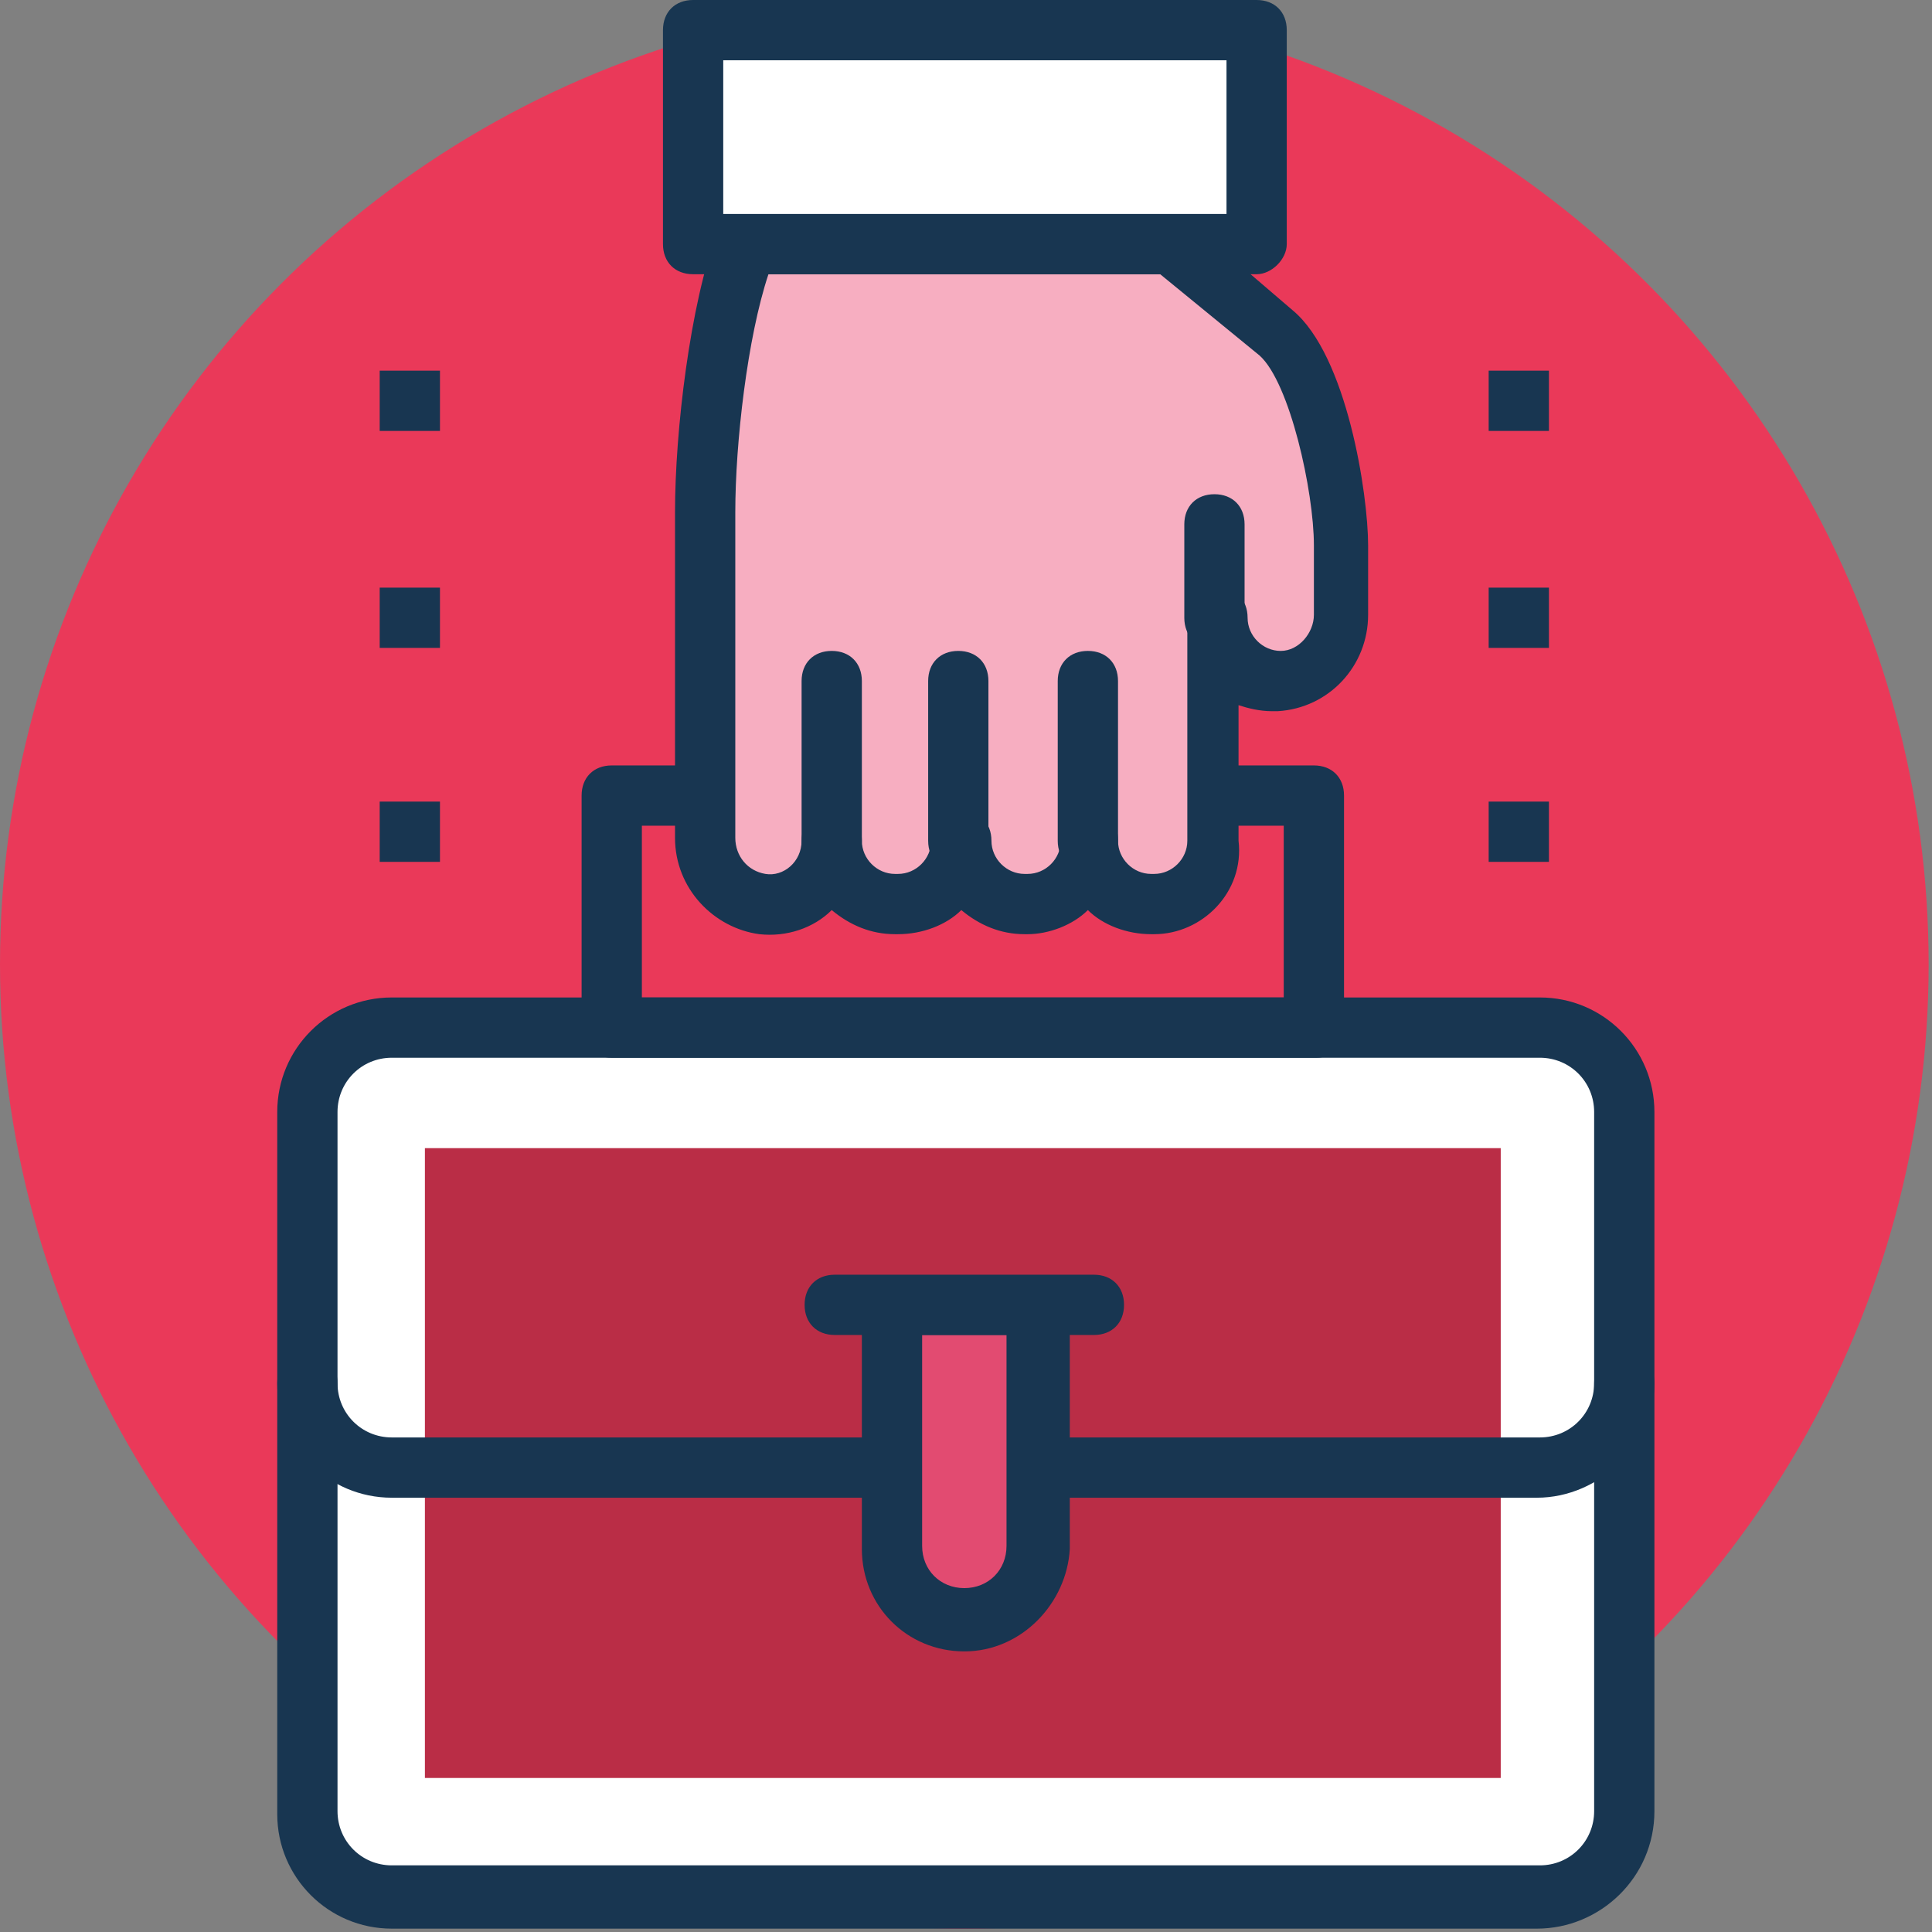 <?xml version="1.0" encoding="UTF-8"?>
<svg width="505px" height="505px" viewBox="0 0 505 505" version="1.1" xmlns="http://www.w3.org/2000/svg" xmlns:xlink="http://www.w3.org/1999/xlink">
    <rect x="0" y="0" width="505" height="505" fill="#808080" stroke="none"/>
    <!-- Generator: Sketch 52.6 (67491) - http://www.bohemiancoding.com/sketch -->
    <title>briefcase</title>
    <desc>Created with Sketch.</desc>
    <g id="Page-1" stroke="none" stroke-width="1" fill="none" fill-rule="evenodd">
        <g id="briefcase">
            <circle id="Oval" fill="#EA3959" cx="252.062" cy="252.062" r="252.062"></circle>
            <g id="Group" transform="translate(99, 96)" fill="#183651">
                <rect id="Rectangle" x="0.249" y="0.886" width="15.754" height="15.754"></rect>
                <rect id="Rectangle" x="0.249" y="57.6" width="15.754" height="15.754"></rect>
                <rect id="Rectangle" x="0.249" y="113.526" width="15.754" height="15.754"></rect>
                <rect id="Rectangle" x="290.12" y="0.886" width="15.754" height="15.754"></rect>
                <rect id="Rectangle" x="290.12" y="57.6" width="15.754" height="15.754"></rect>
                <rect id="Rectangle" x="290.12" y="113.526" width="15.754" height="15.754"></rect>
            </g>
            <path d="M401.723,268.603 L102.4,268.603 C89.797,268.603 80.345,278.843 80.345,290.658 L80.345,473.403 C80.345,486.006 90.585,495.458 102.4,495.458 L402.511,495.458 C415.114,495.458 424.566,485.218 424.566,473.403 L424.566,290.658 C424.566,278.843 414.326,268.603 401.723,268.603 Z" id="Path" fill="#FFFFFF"></path>
            <path d="M401.723,504.123 L102.4,504.123 C85.858,504.123 72.468,490.732 72.468,474.191 L72.468,290.658 C72.468,274.116 85.859,260.726 102.4,260.726 L402.511,260.726 C419.053,260.726 432.443,274.117 432.443,290.658 L432.443,473.403 C432.443,490.732 418.265,504.123 401.723,504.123 Z M102.4,276.48 C94.523,276.48 88.222,282.782 88.222,290.658 L88.222,473.403 C88.222,481.28 94.524,487.581 102.4,487.581 L402.511,487.581 C410.388,487.581 416.689,481.279 416.689,473.403 L416.689,290.658 C416.689,282.781 410.387,276.48 402.511,276.48 L102.4,276.48 Z" id="Shape" fill="#183651" fill-rule="nonzero"></path>
            <rect id="Rectangle" fill="#BA2D46" x="111.065" y="300.111" width="281.206" height="164.628"></rect>
            <g id="Group" transform="translate(72, 200)" fill="#183651">
                <path d="M329.723,191.483 L30.4,191.483 C13.858,191.483 0.468,178.092 0.468,161.551 C0.468,156.825 3.619,153.674 8.345,153.674 C13.071,153.674 16.222,156.825 16.222,161.551 C16.222,169.428 22.524,175.729 30.4,175.729 L330.511,175.729 C338.388,175.729 344.689,169.427 344.689,161.551 C344.689,156.825 347.84,153.674 352.566,153.674 C357.292,153.674 360.443,156.825 360.443,161.551 C360.443,177.305 346.265,191.483 329.723,191.483 Z" id="Path"></path>
                <path d="M272.222,76.48 L87.902,76.48 C83.176,76.48 80.025,73.329 80.025,68.603 L80.025,7.951 C80.025,3.225 83.176,0.074 87.902,0.074 L271.434,0.074 C276.16,0.074 279.311,3.225 279.311,7.951 L279.311,68.603 C280.098,73.329 276.16,76.48 272.222,76.48 Z M95.778,60.726 L263.556,60.726 L263.556,15.828 L95.778,15.828 L95.778,60.726 Z" id="Shape" fill-rule="nonzero"></path>
            </g>
            <path d="M233.157,341.071 L233.157,404.086 C233.157,415.114 241.822,422.991 252.062,422.991 C263.09,422.991 270.967,414.326 270.967,404.086 L270.967,341.071 L233.157,341.071 Z" id="Path" fill="#E24B71"></path>
            <path d="M252.062,431.655 C237.096,431.655 225.28,419.84 225.28,404.873 L225.28,341.858 C225.28,337.132 228.431,333.981 233.157,333.981 L271.754,333.981 C276.48,333.981 279.631,337.132 279.631,341.858 L279.631,404.873 C278.843,419.052 267.028,431.655 252.062,431.655 Z M241.034,348.948 L241.034,404.086 C241.034,410.388 245.76,415.114 252.062,415.114 C258.364,415.114 263.09,410.388 263.09,404.086 L263.09,348.948 L241.034,348.948 Z" id="Shape" fill="#183651" fill-rule="nonzero"></path>
            <path d="M285.932,348.948 L218.19,348.948 C213.464,348.948 210.313,345.797 210.313,341.071 C210.313,336.345 213.464,333.194 218.19,333.194 L285.932,333.194 C290.658,333.194 293.809,336.345 293.809,341.071 C293.809,345.797 290.658,348.948 285.932,348.948 Z" id="Path" fill="#183651"></path>
            <path d="M333.982,87.434 L306.413,63.803 L195.348,63.803 C188.259,81.92 184.32,114.215 184.32,133.908 L184.32,218.979 C184.32,227.644 190.622,235.521 199.286,236.308 C208.738,237.096 217.403,230.006 217.403,219.766 C217.403,228.431 224.492,236.308 233.945,236.308 L234.733,236.308 C243.398,236.308 251.275,229.219 251.275,219.766 C251.275,228.431 258.364,236.308 267.817,236.308 L268.605,236.308 C277.27,236.308 285.147,229.219 285.147,219.766 L285.147,220.554 C285.147,229.219 292.236,237.096 301.689,237.096 L302.477,237.096 C311.142,237.096 319.019,230.007 319.019,220.554 L319.019,161.477 C319.019,170.929 326.896,178.806 336.348,178.019 C345.013,177.231 352.102,169.354 352.102,160.69 L352.102,142.573 C351.311,128.394 345.009,96.098 333.982,87.434 Z" id="Path" fill="#F7AEC1"></path>
            <path d="M301.686,244.185 L300.898,244.185 C294.596,244.185 288.295,241.822 284.356,237.883 C280.418,241.821 274.116,244.185 268.602,244.185 L267.814,244.185 C261.512,244.185 255.999,241.822 251.272,237.883 C247.334,241.821 241.032,244.185 234.73,244.185 L233.942,244.185 C227.64,244.185 222.127,241.822 217.4,237.883 C212.674,242.609 205.585,244.972 198.495,244.185 C186.68,242.61 176.44,232.37 176.44,218.979 L176.44,133.908 C176.44,112.64 180.378,79.557 187.468,60.653 C189.043,57.502 191.406,55.927 194.557,55.927 L305.622,55.927 C307.197,55.927 309.56,56.715 310.348,57.502 L337.917,81.133 C352.095,92.948 357.609,129.182 357.609,142.573 L357.609,160.69 C357.609,174.081 347.369,185.108 333.978,185.896 L332.403,185.896 C329.252,185.896 326.101,185.108 323.738,184.321 L323.738,219.767 C325.317,233.157 314.289,244.185 301.686,244.185 Z M292.234,219.766 C292.234,224.492 296.172,228.431 300.899,228.431 L301.687,228.431 C306.413,228.431 310.352,224.493 310.352,219.766 L310.352,161.477 C310.352,156.751 313.503,153.6 318.229,153.6 C322.955,153.6 326.106,156.751 326.106,161.477 C326.106,166.203 330.044,170.142 334.771,170.142 C339.498,170.142 343.436,165.416 343.436,160.69 L343.436,142.573 C343.436,128.395 337.134,100.038 329.258,92.948 L303.262,71.68 L200.862,71.68 C195.348,88.222 192.197,115.791 192.197,133.908 L192.197,218.979 C192.197,223.705 195.348,227.644 200.074,228.431 C204.8,229.219 209.526,225.28 209.526,219.766 C209.526,215.04 212.677,211.889 217.403,211.889 C222.129,211.889 225.28,215.04 225.28,219.766 C225.28,224.492 229.218,228.431 233.945,228.431 L234.733,228.431 C239.459,228.431 243.398,224.493 243.398,219.766 C243.398,215.04 246.549,211.889 251.275,211.889 C256.001,211.889 259.152,215.04 259.152,219.766 C259.152,224.492 263.09,228.431 267.817,228.431 L268.605,228.431 C273.331,228.431 277.27,224.493 277.27,219.766 C277.27,215.04 280.421,211.889 285.147,211.889 C289.873,211.889 292.234,215.04 292.234,219.766 Z" id="Shape" fill="#183651" fill-rule="nonzero"></path>
            <rect id="Rectangle" fill="#FFFFFF" x="181.169" y="7.877" width="147.298" height="55.926"></rect>
            <path d="M328.468,71.68 L181.169,71.68 C176.443,71.68 173.292,68.529 173.292,63.803 L173.292,7.877 C173.292,3.151 176.443,0 181.169,0 L328.467,0 C333.193,0 336.344,3.151 336.344,7.877 L336.344,63.803 C336.345,67.742 332.406,71.68 328.468,71.68 Z M189.046,55.926 L320.591,55.926 L320.591,15.754 L189.046,15.754 L189.046,55.926 Z" id="Shape" fill="#183651" fill-rule="nonzero"></path>
            <path d="M284.357,227.643 C279.631,227.643 276.48,224.492 276.48,219.766 L276.48,178.018 C276.48,173.292 279.631,170.141 284.357,170.141 C289.083,170.141 292.234,173.292 292.234,178.018 L292.234,219.766 C292.234,224.492 288.295,227.643 284.357,227.643 Z" id="Path" fill="#183651"></path>
            <path d="M250.486,227.643 C245.76,227.643 242.609,224.492 242.609,219.766 L242.609,178.018 C242.609,173.292 245.76,170.141 250.486,170.141 C255.212,170.141 258.363,173.292 258.363,178.018 L258.363,219.766 C258.363,223.705 255.212,227.643 250.486,227.643 Z" id="Path" fill="#183651"></path>
            <path d="M217.403,227.643 C212.677,227.643 209.526,224.492 209.526,219.766 L209.526,178.018 C209.526,173.292 212.677,170.141 217.403,170.141 C222.129,170.141 225.28,173.292 225.28,178.018 L225.28,219.766 C225.28,223.705 221.342,227.643 217.403,227.643 Z" id="Path" fill="#183651"></path>
            <path d="M317.44,169.354 C312.714,169.354 309.563,166.203 309.563,161.477 L309.563,137.059 C309.563,132.333 312.714,129.182 317.44,129.182 C322.166,129.182 325.317,132.333 325.317,137.059 L325.317,161.477 C325.317,165.415 322.166,169.354 317.44,169.354 Z" id="Path" fill="#183651"></path>
        </g>
    </g>
</svg>